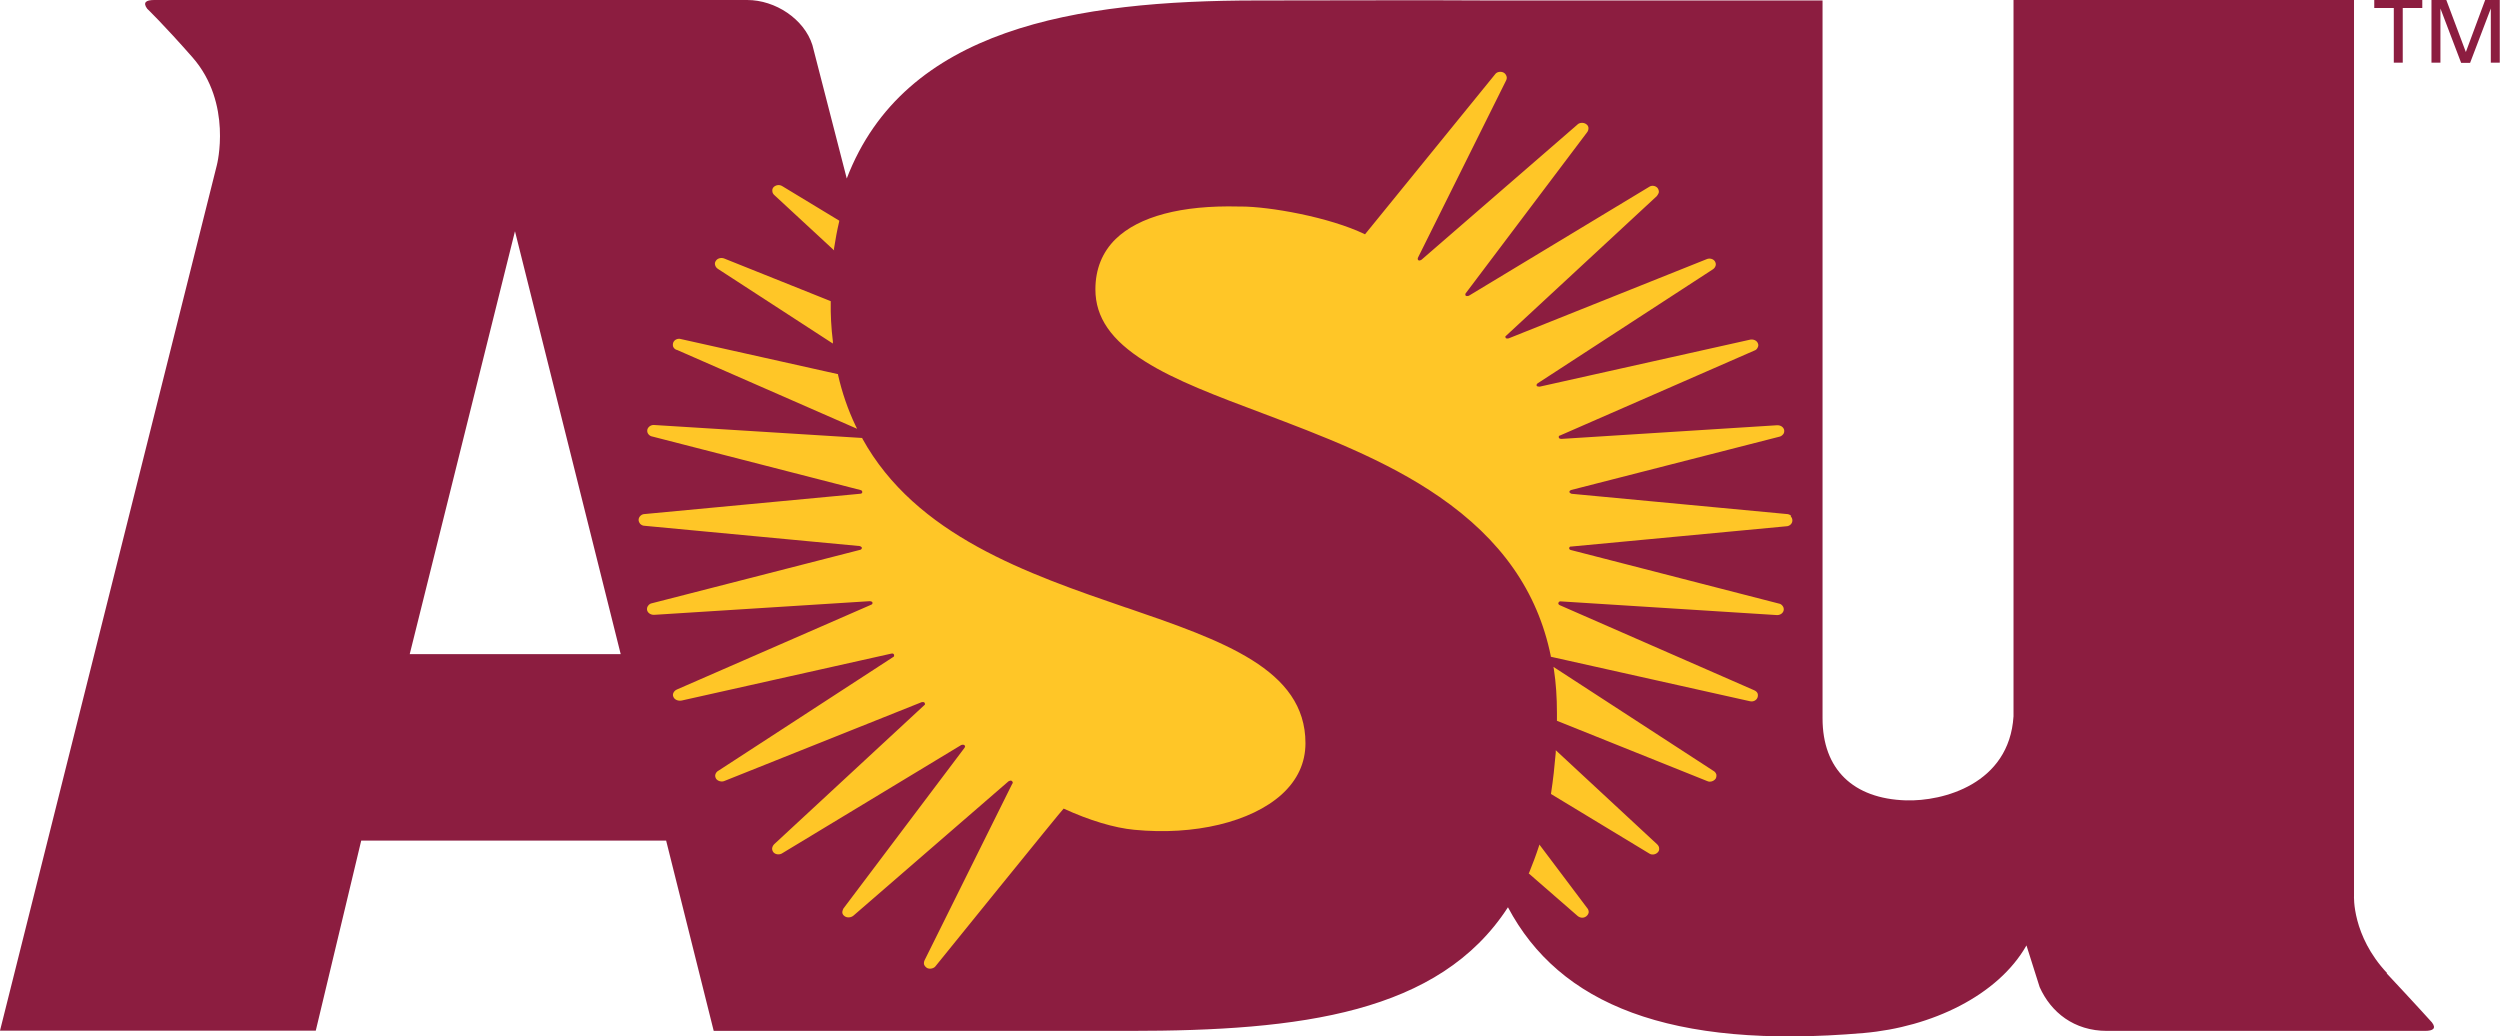 <?xml version="1.0" encoding="UTF-8"?><svg xmlns="http://www.w3.org/2000/svg" width="106.17" height="44" viewBox="0 0 106.17 44"><defs><style>.d{fill:#8c1d40;}.d,.e{fill-rule:evenodd;}.e{fill:#ffc627;}</style></defs><g id="a"/><g id="b"><g id="c"><g><path class="d" d="M101.37,41.32c-1.49-1.59-1.4-3.27-1.4-3.27V0h-14.46V30.42c-.18,2.88-3,3.62-4.57,3.57-2.24-.07-3.54-1.32-3.54-3.48V.02h-14.09C60.02,0,57.43,.02,53.39,.02,45.69,.02,38.41,1.19,35.96,7.58l-1.46-5.67C34.15,.81,32.93,0,31.73,0H6.55c-.36,0-.49,.11-.3,.37,0,0,.68,.65,1.92,2.06,1.72,1.96,1.04,4.58,1.04,4.58L0,43.77H13.41l1.93-8.07h12.95l2.02,8.08h17.67c7.25,0,13.14-.74,16.06-5.25,2.18,4.11,6.85,6.05,15.11,5.34,2.88-.25,5.7-1.59,6.91-3.72l.56,1.77c.48,1.07,1.46,1.86,2.86,1.86h13.5c.36,0,.49-.11,.3-.36,0,0-.72-.8-1.92-2.08h0ZM17.4,27.78l4.47-17.96,4.49,17.96h-8.97ZM101.66,2.66h.38V.34h.83v-.34h-2.04V.34h.83V2.66Zm3.88-2.66l-.82,2.21-.83-2.21h-.63V2.66h.38V.36h0l.88,2.31h.38l.88-2.31h0V2.66h.38V0h-.63Z"/><path class="e" d="M35.42,10.64v-.09c.06-.39,.13-.77,.22-1.15v-.03l-2.41-1.46c-.12-.08-.27-.06-.37,.03-.05,.05-.07,.11-.06,.18,0,.06,.04,.13,.09,.17l2.54,2.35h0Zm-.05,3.95v-.1c-.07-.56-.1-1.13-.09-1.7l-4.52-1.81c-.12-.05-.29-.02-.36,.1-.04,.05-.05,.12-.03,.18,.02,.07,.06,.12,.12,.16l4.88,3.17h0Zm-6.62,.27l7.65,3.35-.06-.12c-.33-.69-.58-1.42-.75-2.17v-.03l-6.67-1.49c-.13-.04-.28,.02-.33,.15-.02,.06-.02,.13,0,.18,.03,.06,.08,.11,.15,.13h0Zm19.09,10.95c-4.19-1.44-8.95-3.07-11.22-7.19v-.02l-8.82-.55c-.14-.02-.28,.07-.31,.2-.01,.06,0,.13,.04,.18,.04,.06,.11,.1,.18,.11l8.83,2.27s.06,.02,.07,.04c0,.01,.01,.03,.01,.05,0,.05-.05,.07-.1,.07l-9.14,.86c-.14,0-.26,.12-.26,.25,0,.06,.03,.12,.07,.17,.05,.05,.12,.08,.19,.08l9.13,.86s.09,.03,.09,.07c0,.02,0,.05-.02,.06-.01,.02-.03,.02-.05,.03l-8.85,2.27c-.06,.01-.12,.05-.16,.11-.04,.05-.05,.12-.04,.18,.03,.13,.17,.21,.31,.2l9.15-.58s.1,.01,.11,.05c0,.02,0,.05,0,.06-.01,.02-.03,.03-.05,.04l-8.25,3.6c-.07,.03-.12,.08-.15,.14-.03,.06-.03,.12,0,.18,.05,.12,.21,.18,.35,.15l8.89-1.99c.08-.02,.11,0,.13,.05,0,.02,0,.03,0,.05,0,.02-.03,.04-.05,.05l-7.41,4.82c-.06,.03-.11,.09-.13,.16-.02,.06,0,.13,.03,.18,.07,.11,.25,.15,.37,.09l8.36-3.34s.1-.02,.12,.02c.02,.02,.02,.05,.02,.07,0,.02-.01,.03-.03,.04l-6.37,5.9c-.05,.05-.08,.11-.09,.18,0,.07,.02,.12,.06,.17,.09,.1,.27,.11,.38,.03l7.59-4.59s.09-.03,.13,0c.04,.04,.04,.06,.03,.07,0,.02-.02,.05-.02,.05l-5.14,6.82s-.05,.1-.05,.16c0,.07,.04,.13,.1,.17,.11,.08,.28,.06,.38-.03l6.58-5.7s.09-.05,.13-.02c.03,.02,.05,.05,.05,.07,0,.02,0,.04-.02,.05l-3.72,7.49c-.03,.06-.04,.12-.03,.18,.02,.07,.07,.12,.13,.16,.12,.06,.3,.02,.37-.09,0,0,5.41-6.69,5.43-6.68,1.09,.5,2.15,.82,3,.9,2.56,.25,4.96-.33,6.26-1.5,.67-.61,1.01-1.34,1.01-2.18,0-3.14-3.52-4.35-7.59-5.75h0Zm17.54,10.05l-.03,.09c-.12,.37-.26,.74-.41,1.11l-.02,.03,2.08,1.81c.11,.09,.26,.1,.37,.01,.05-.04,.09-.1,.1-.17,0-.06-.02-.13-.06-.17l-2.04-2.71h0Zm.69-4v.1c-.05,.58-.11,1.15-.2,1.73v.03l4.16,2.52c.11,.08,.27,.06,.37-.04,.05-.05,.07-.11,.06-.18,0-.06-.04-.12-.08-.16l-4.31-4h0Zm-.1-3.55l.02,.11c.09,.59,.13,1.21,.13,1.85v.34l6.38,2.56c.12,.06,.28,.01,.36-.1,.03-.05,.04-.12,.03-.18-.02-.06-.06-.12-.12-.15l-6.8-4.42h0Zm10.1-6.4c-.05-.05-.12-.08-.19-.08l-9.14-.86s-.08-.03-.09-.07c0-.02,0-.04,.02-.06,.01-.01,.03-.02,.05-.03l8.83-2.26c.07-.01,.13-.05,.18-.11,.04-.05,.05-.12,.04-.18-.03-.13-.16-.21-.31-.2l-9.16,.58s-.09-.01-.1-.05c0-.02,0-.04,0-.06,0-.02,.02-.03,.04-.03l8.26-3.61c.07-.02,.12-.07,.15-.14,.03-.06,.03-.12,0-.18-.05-.12-.21-.18-.35-.14l-8.91,1.99s-.11,0-.13-.03c0-.02-.01-.04,0-.06,0-.02,.02-.03,.04-.05l7.44-4.84c.06-.04,.1-.09,.12-.16,.02-.06,0-.13-.03-.18-.07-.11-.23-.15-.36-.09l-8.4,3.36s-.09,.02-.12-.01c-.01-.02-.02-.04-.02-.06,0-.02,.01-.03,.03-.04l6.4-5.93s.08-.1,.09-.17c0-.07-.02-.13-.06-.18-.09-.1-.25-.12-.36-.04l-7.65,4.62s-.09,.03-.13,0c-.01-.01-.02-.03-.02-.05s0-.04,.02-.06l5.15-6.83c.04-.05,.06-.11,.06-.18,0-.07-.04-.13-.1-.17-.11-.08-.29-.07-.38,.03l-6.61,5.73s-.08,.05-.12,.03c-.02-.01-.04-.03-.04-.05,0-.02,0-.04,0-.05l3.75-7.54c.03-.06,.04-.12,.02-.18-.02-.07-.07-.13-.13-.16-.12-.06-.29-.03-.36,.08l-5.52,6.79c-1.53-.74-4.08-1.18-5.27-1.18-.02,0-.06,0-.1,0-2.43-.06-4.23,.42-5.22,1.38-.57,.56-.86,1.28-.86,2.14,0,1.19,.67,2.16,2.11,3.06,1.28,.81,3.07,1.48,4.96,2.19,2.46,.93,5.26,1.98,7.54,3.56,2.62,1.81,4.17,4.02,4.73,6.76v.03l8.46,1.89c.13,.03,.27-.03,.32-.16,.02-.06,.02-.13,0-.18-.03-.06-.08-.1-.15-.13l-8.25-3.61s-.04-.02-.05-.04c-.01-.02-.02-.05,0-.07,.01-.04,.06-.06,.11-.05l9.15,.58c.14,.01,.27-.07,.3-.2,.01-.06,0-.13-.04-.18-.04-.06-.1-.1-.17-.11l-8.82-2.27s-.05-.01-.06-.03c-.01-.01-.02-.03-.02-.05,0-.05,.05-.08,.09-.07l9.13-.86c.07,0,.14-.03,.19-.08s.07-.11,.07-.17-.02-.12-.07-.17h0Z"/></g></g></g></svg>